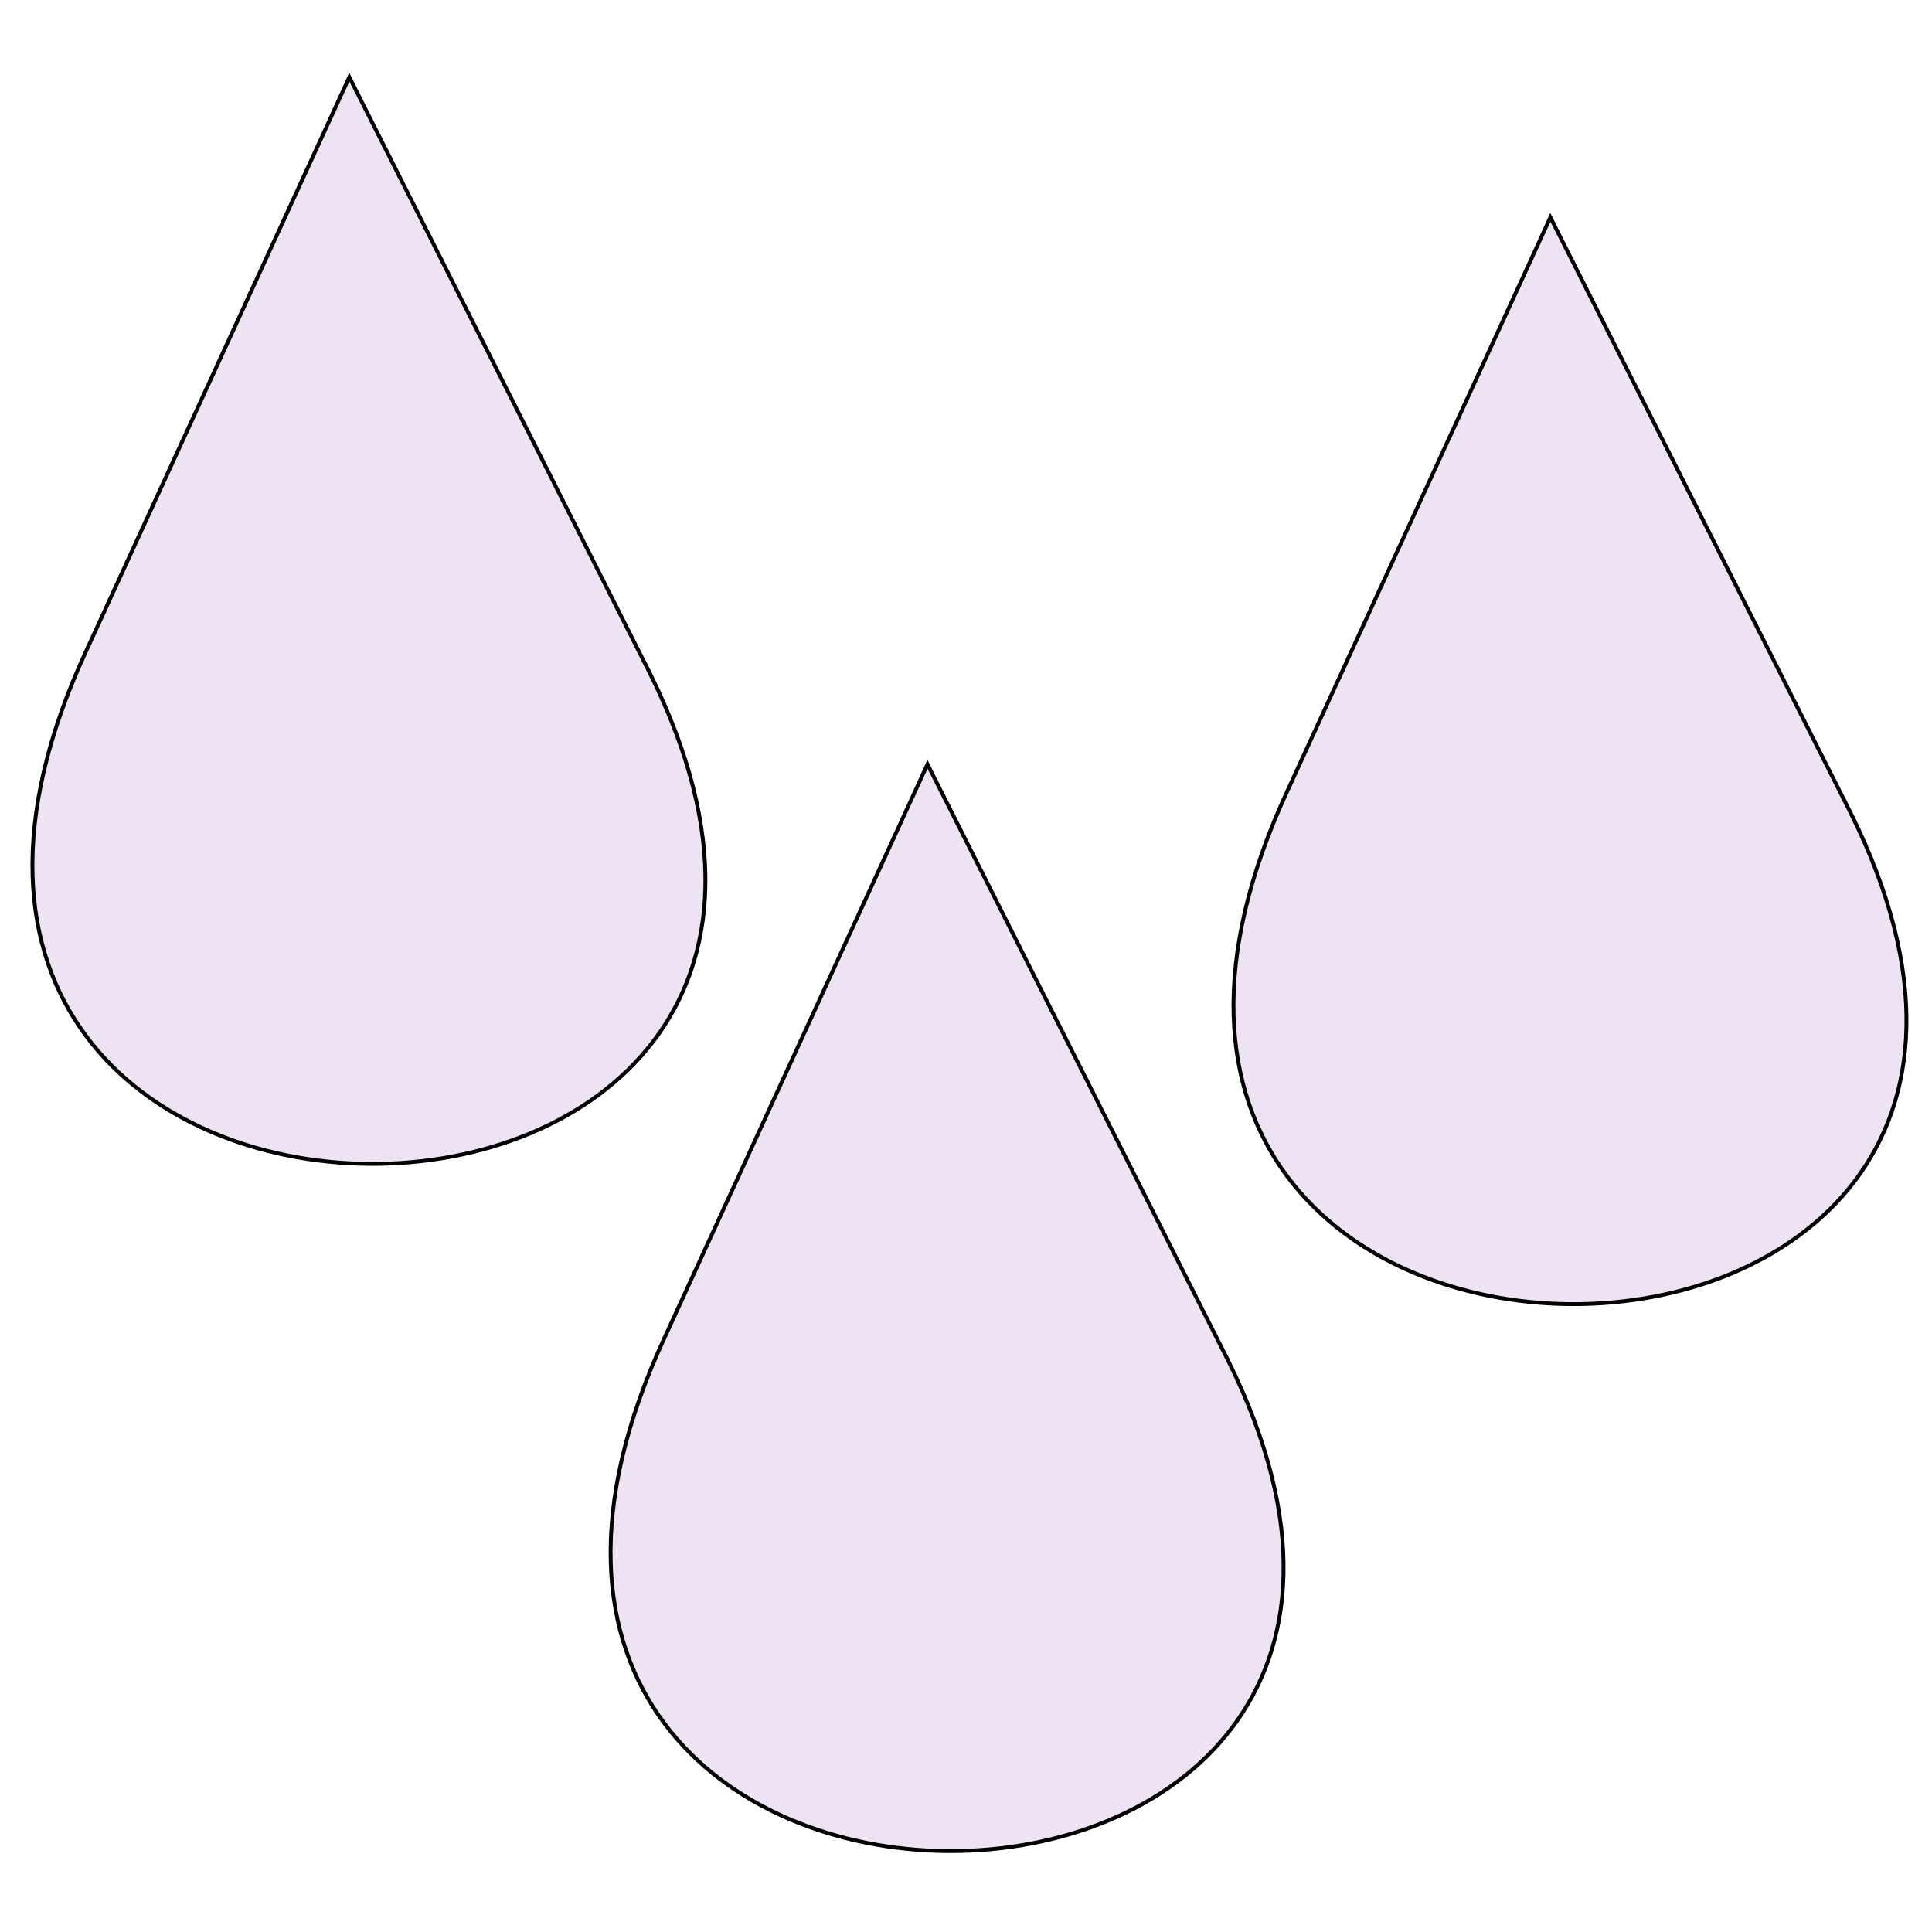 <?xml version="1.0" encoding="utf-8"?>
<svg viewBox="0 0 500 500" width="500" height="500" xmlns="http://www.w3.org/2000/svg">
  <path d="M 90.404 19.95 L 168.132 174.109 C 251.908 342.925 -60.017 346.173 22.392 168.28 L 90.404 19.95 Z" style="stroke: rgb(0, 0, 0); fill: rgb(237, 227, 243);"/>
  <path d="M 240.032 197.795 L 317.76 351.954 C 401.537 520.771 89.611 524.018 172.02 346.125 L 240.032 197.795 Z" style="stroke: rgb(0, 0, 0); fill: rgb(237, 227, 243);"/>
  <path d="M 401.236 56.25 L 478.964 210.409 C 562.741 379.225 250.815 382.473 333.224 204.579 L 401.236 56.25 Z" style="stroke: rgb(0, 0, 0); fill: rgb(237, 227, 243);"/>
</svg>